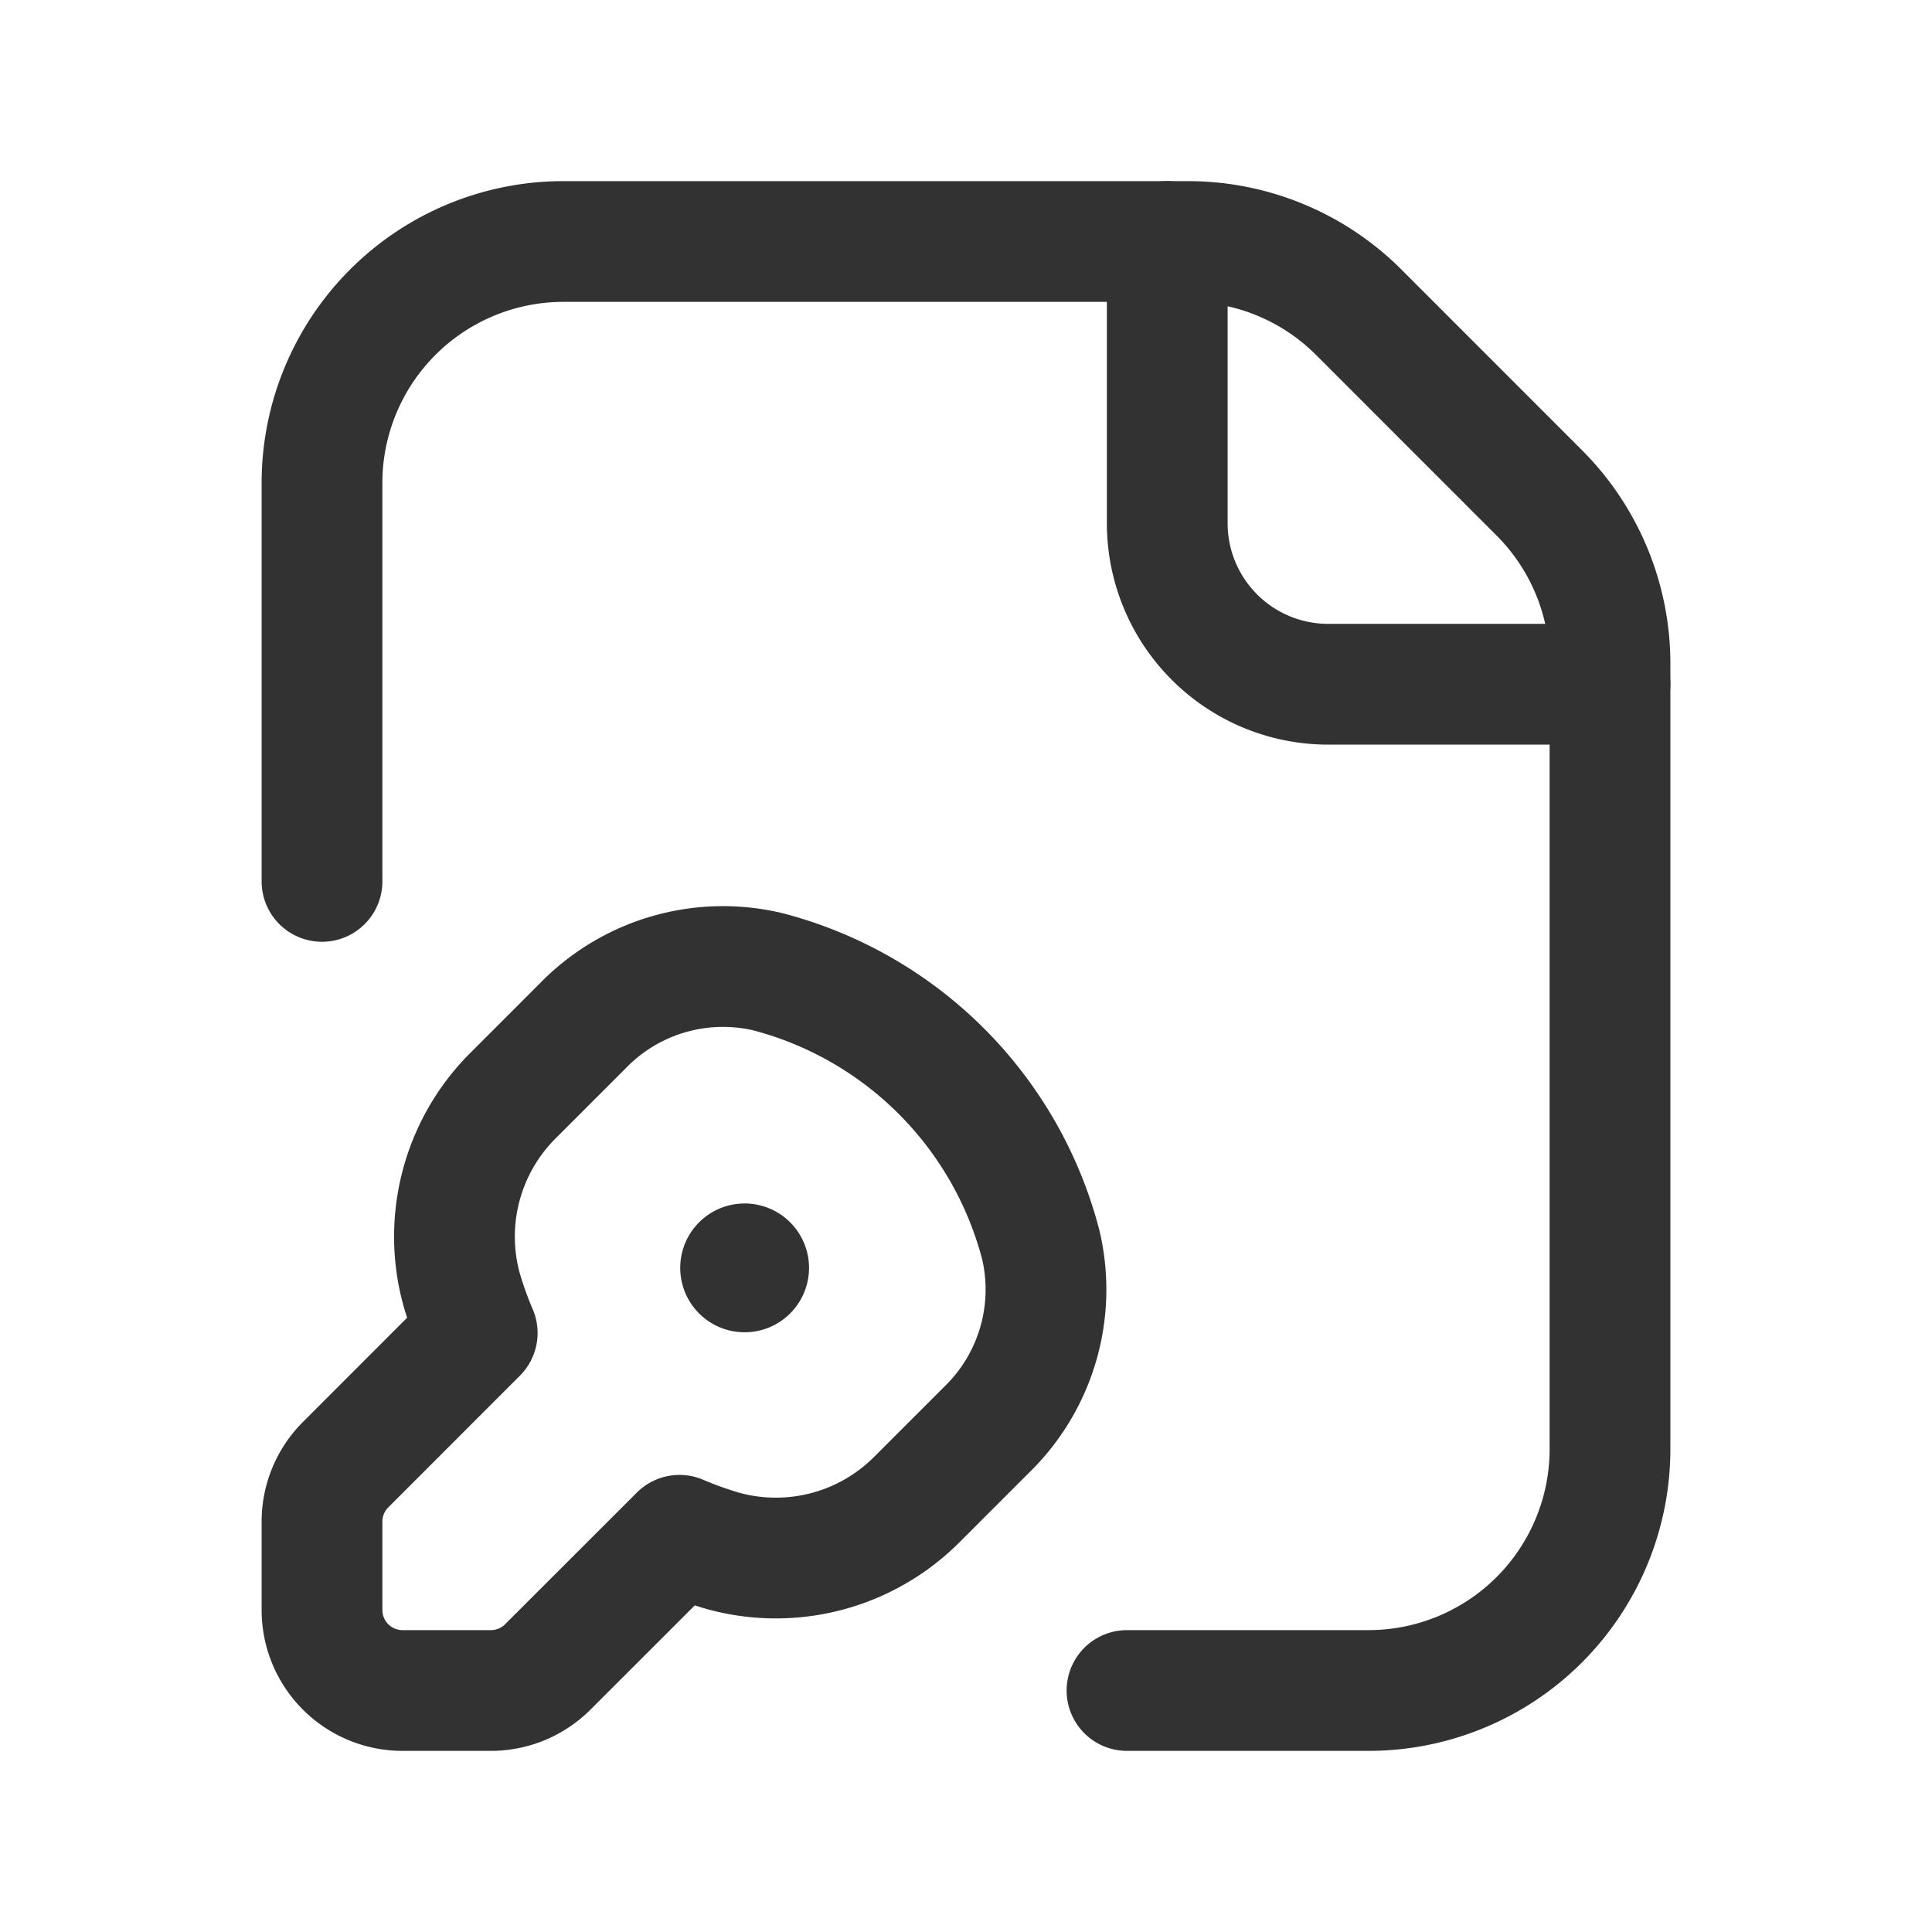 <svg xmlns="http://www.w3.org/2000/svg" viewBox="0 0 24 24"><path d="M5.928,16.559a4.805,4.805,0,0,1-.193-.538,2.473,2.473,0,0,1,.65-2.423l.85-.85a2.427,2.427,0,0,1,2.302-.677,4.741,4.741,0,0,1,3.392,3.392,2.427,2.427,0,0,1-.677,2.302l-.85.85a2.473,2.473,0,0,1-2.423.65,4.805,4.805,0,0,1-.538-.193L6.805,20.707A1,1,0,0,1,6.098,21H5a1,1,0,0,1-1-1V18.902a1,1,0,0,1,.293-.707Z" fill="none" stroke="#323232" stroke-linecap="round" stroke-linejoin="round" stroke-width="1.5"/><path d="M9.3,15.75A.05.05,0,1,1,9.25,15.7a.05.05,0,0,1,.05.05" fill="none" stroke="#323232" stroke-linecap="round" stroke-linejoin="round" stroke-width="1.5"/><path d="M20,8.5H16.5a2,2,0,0,1-2-2V3" fill="none" stroke="#323232" stroke-linecap="round" stroke-linejoin="round" stroke-width="1.5"/><path d="M14,21h3a3,3,0,0,0,3-3V8.243a3,3,0,0,0-.879-2.121L16.879,3.879A3,3,0,0,0,14.757,3H7A3,3,0,0,0,4,6v4.949" fill="none" stroke="#323232" stroke-linecap="round" stroke-linejoin="round" stroke-width="1.5"/></svg>